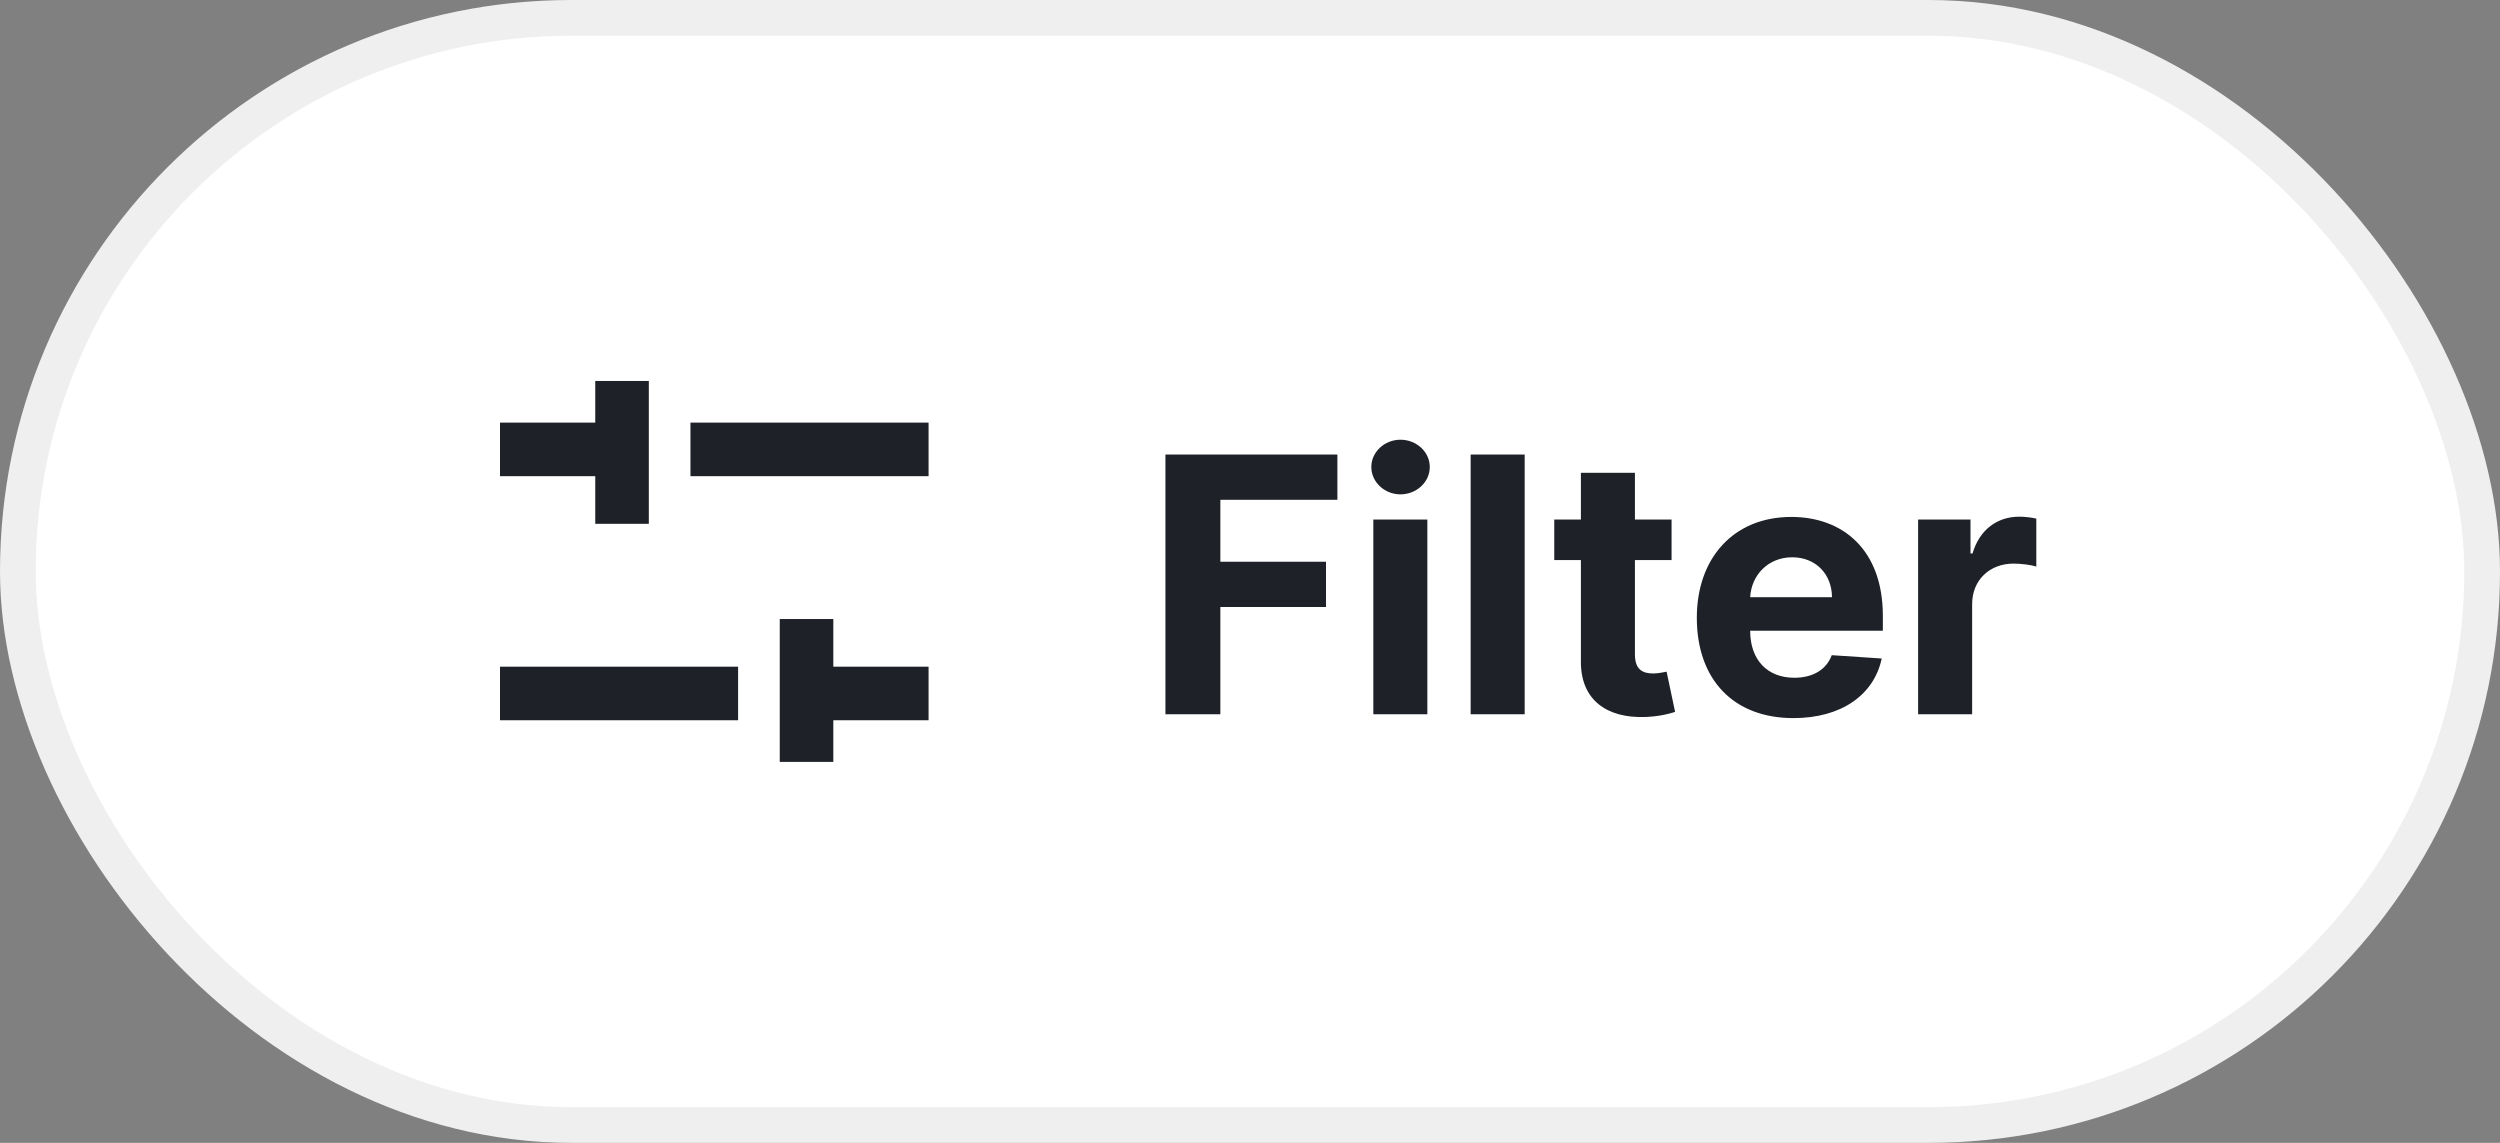 <svg width="70" height="32" viewBox="0 0 70 32" fill="none" xmlns="http://www.w3.org/2000/svg">
<rect x="0" y="0" width="70" height="32" fill="#808080" stroke="none"/>
<rect x="0.5" y="0.5" width="69" height="31" rx="15.5" fill="white"/>
<line x1="14" y1="12.583" x2="17.333" y2="12.583" stroke="#1E2228" stroke-width="1.5"/>
<line x1="26" y1="19.417" x2="22.667" y2="19.417" stroke="#1E2228" stroke-width="1.5"/>
<line x1="19.333" y1="12.583" x2="26" y2="12.583" stroke="#1E2228" stroke-width="1.5"/>
<line x1="20.667" y1="19.417" x2="14" y2="19.417" stroke="#1E2228" stroke-width="1.5"/>
<line x1="17.417" y1="10.667" x2="17.417" y2="14.667" stroke="#1E2228" stroke-width="1.5"/>
<line x1="22.583" y1="21.333" x2="22.583" y2="17.333" stroke="#1E2228" stroke-width="1.5"/>
<path d="M32.632 20H34.17V16.996H37.128V15.728H34.17V13.995H37.447V12.727H32.632V20ZM38.453 20H39.966V14.546H38.453V20ZM39.213 13.842C39.664 13.842 40.034 13.498 40.034 13.075C40.034 12.656 39.664 12.312 39.213 12.312C38.766 12.312 38.397 12.656 38.397 13.075C38.397 13.498 38.766 13.842 39.213 13.842ZM42.691 12.727H41.178V20H42.691V12.727ZM46.804 14.546H45.778V13.239H44.265V14.546H43.519V15.682H44.265V18.523C44.258 19.592 44.986 20.121 46.083 20.075C46.474 20.06 46.751 19.982 46.903 19.933L46.665 18.807C46.591 18.821 46.431 18.857 46.289 18.857C45.987 18.857 45.778 18.743 45.778 18.324V15.682H46.804V14.546ZM50.216 20.107C51.566 20.107 52.475 19.45 52.688 18.438L51.289 18.345C51.136 18.761 50.746 18.977 50.241 18.977C49.485 18.977 49.005 18.477 49.005 17.663V17.66H52.72V17.244C52.72 15.391 51.598 14.474 50.156 14.474C48.551 14.474 47.511 15.614 47.511 17.298C47.511 19.027 48.537 20.107 50.216 20.107ZM49.005 16.722C49.038 16.101 49.51 15.604 50.181 15.604C50.838 15.604 51.292 16.072 51.296 16.722H49.005ZM53.707 20H55.22V16.914C55.22 16.243 55.71 15.781 56.378 15.781C56.587 15.781 56.875 15.817 57.017 15.863V14.521C56.882 14.489 56.694 14.467 56.541 14.467C55.93 14.467 55.429 14.822 55.231 15.497H55.174V14.546H53.707V20Z" fill="#1E2228"/>
<rect x="0.5" y="0.5" width="69" height="31" rx="15.5" stroke="#EFEFF0"/>
</svg>
